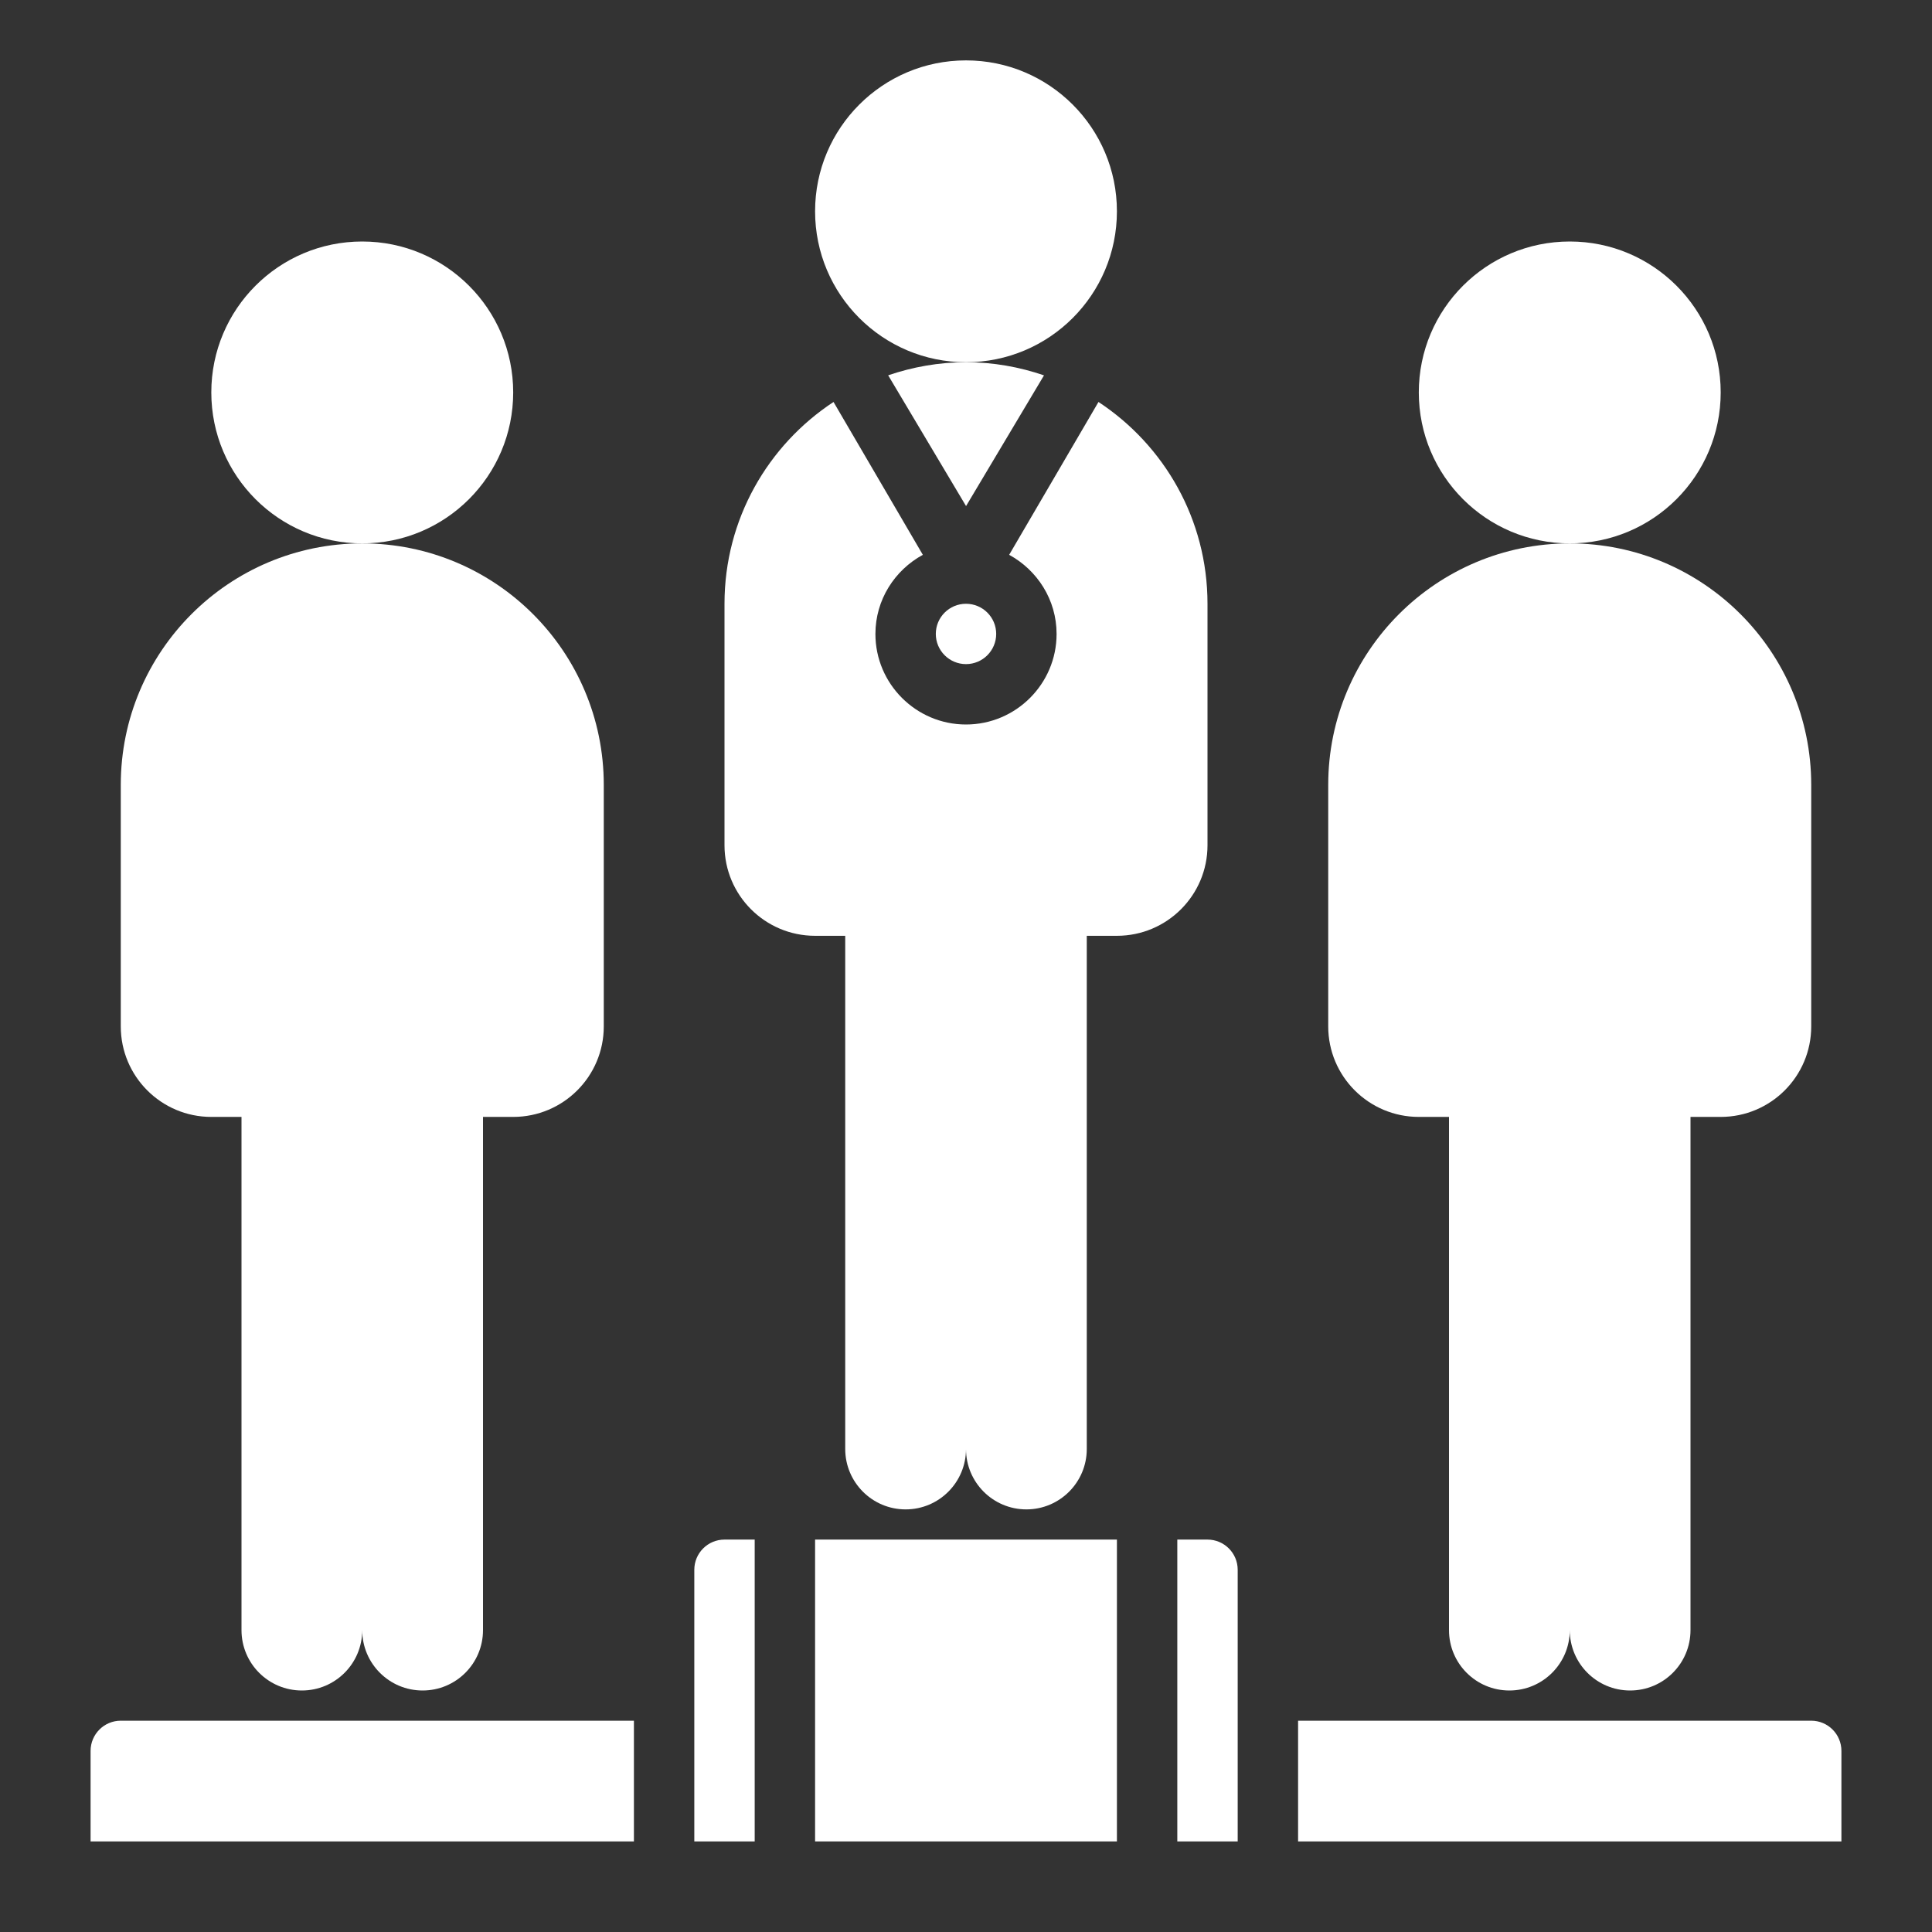 <svg width="35" height="35" viewBox="0 0 35 35" fill="none" xmlns="http://www.w3.org/2000/svg">
<rect x="0" y="0" width="35" height="35" fill="#333333" stroke="none"/>
<path d="M12.578 28.438V33.359H13.672V27.891H13.125C12.823 27.891 12.578 28.136 12.578 28.438Z" fill="white"/>
<path d="M1.641 31.719V33.359H11.484V31.172H2.188C1.886 31.172 1.641 31.417 1.641 31.719Z" fill="white"/>
<path d="M32.812 31.172H23.516V33.359H33.359V31.719C33.359 31.417 33.114 31.172 32.812 31.172Z" fill="white"/>
<path d="M21.875 27.891H21.328V33.359H22.422V28.438C22.422 28.136 22.177 27.891 21.875 27.891Z" fill="white"/>
<path d="M14.766 27.891H20.234V33.359H14.766V27.891Z" fill="white"/>
<path d="M17.5 6.562C19.01 6.562 20.234 5.338 20.234 3.828C20.234 2.318 19.01 1.094 17.5 1.094C15.99 1.094 14.766 2.318 14.766 3.828C14.766 5.338 15.99 6.562 17.5 6.562Z" fill="white"/>
<path d="M17.5 12.031C17.802 12.031 18.047 11.786 18.047 11.484C18.047 11.182 17.802 10.938 17.5 10.938C17.198 10.938 16.953 11.182 16.953 11.484C16.953 11.786 17.198 12.031 17.5 12.031Z" fill="white"/>
<path d="M21.875 15.313V10.938C21.875 9.408 21.089 8.064 19.9 7.282L18.282 10.051C18.791 10.329 19.141 10.864 19.141 11.485C19.141 12.389 18.404 13.125 17.5 13.125C16.596 13.125 15.859 12.389 15.859 11.485C15.859 10.864 16.209 10.329 16.718 10.051L15.1 7.282C13.911 8.064 13.125 9.408 13.125 10.938V15.313C13.125 16.219 13.86 16.953 14.766 16.953H15.312V26.25C15.312 26.854 15.802 27.344 16.406 27.344C17.011 27.344 17.5 26.854 17.5 26.25C17.5 26.854 17.989 27.344 18.594 27.344C19.198 27.344 19.688 26.854 19.688 26.25V16.953H20.234C21.14 16.953 21.875 16.219 21.875 15.313V15.313Z" fill="white"/>
<path d="M17.501 9.168L18.913 6.8C18.469 6.648 17.996 6.562 17.501 6.562C17.007 6.562 16.533 6.648 16.09 6.799L17.501 9.168Z" fill="white"/>
<path d="M28.438 9.844C29.948 9.844 31.172 8.62 31.172 7.109C31.172 5.599 29.948 4.375 28.438 4.375C26.927 4.375 25.703 5.599 25.703 7.109C25.703 8.62 26.927 9.844 28.438 9.844Z" fill="white"/>
<path d="M25.703 20.234H26.25V29.531C26.25 30.136 26.739 30.625 27.344 30.625C27.948 30.625 28.438 30.136 28.438 29.531C28.438 30.136 28.927 30.625 29.531 30.625C30.136 30.625 30.625 30.136 30.625 29.531V20.234H31.172C32.078 20.234 32.812 19.5 32.812 18.594V14.219C32.812 11.803 30.854 9.844 28.438 9.844C26.021 9.844 24.062 11.803 24.062 14.219V18.594C24.062 19.5 24.797 20.234 25.703 20.234Z" fill="white"/>
<path d="M6.562 9.844C8.073 9.844 9.297 8.62 9.297 7.109C9.297 5.599 8.073 4.375 6.562 4.375C5.052 4.375 3.828 5.599 3.828 7.109C3.828 8.62 5.052 9.844 6.562 9.844Z" fill="white"/>
<path d="M3.828 20.234H4.375V29.531C4.375 30.136 4.864 30.625 5.469 30.625C6.073 30.625 6.562 30.136 6.562 29.531C6.562 30.136 7.052 30.625 7.656 30.625C8.261 30.625 8.75 30.136 8.75 29.531V20.234H9.297C10.203 20.234 10.938 19.5 10.938 18.594V14.219C10.938 11.803 8.979 9.844 6.562 9.844C4.146 9.844 2.188 11.803 2.188 14.219V18.594C2.188 19.5 2.922 20.234 3.828 20.234Z" fill="white"/>
</svg>
